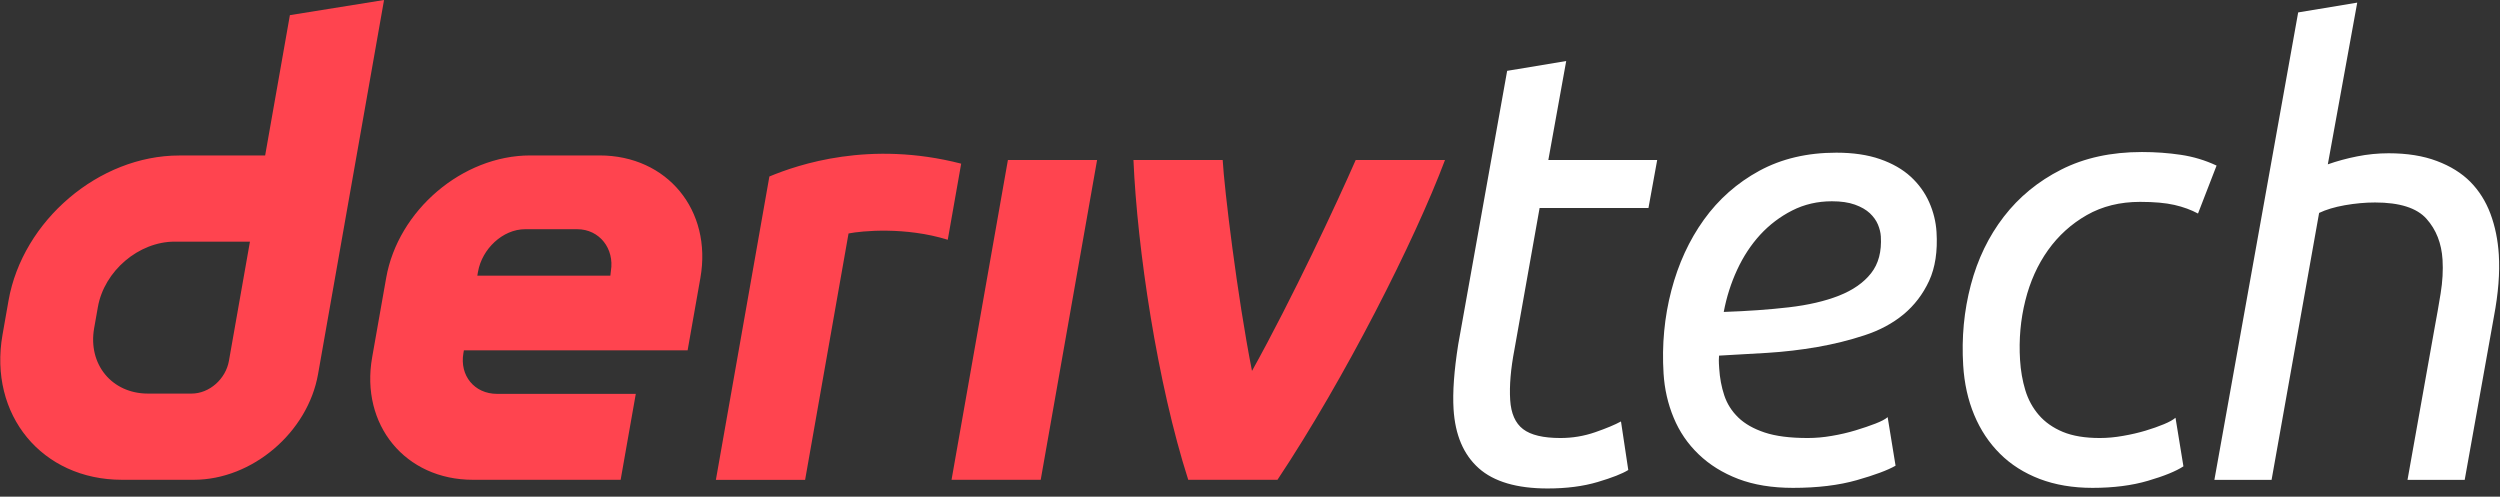 <svg width="302" height="60" viewBox="0 0 302 60" fill="none" xmlns="http://www.w3.org/2000/svg">
<rect x="0" y="0" width="302" height="60" fill="#333333" stroke="none"/>
<g id="logo / sub-brand / deriv tech / brand-dark" clip-path="url(#clip0_203_82)">
<g id="wordmark">
<path d="M35.019 1.829L32.029 18.784H21.65C11.968 18.784 2.739 26.628 1.029 36.311L0.305 40.432C-1.398 50.114 5.062 57.959 14.745 57.959H23.401C30.458 57.959 37.18 52.246 38.422 45.19L46.393 0L35.019 1.829ZM27.654 43.59C27.273 45.77 25.31 47.545 23.13 47.545H17.871C13.52 47.545 10.608 44.012 11.371 39.652L11.825 37.083C12.597 32.731 16.75 29.19 21.101 29.19H30.194L27.654 43.59ZM114.946 57.958L121.756 19.324H132.529L125.718 57.958H114.938H114.946ZM116.111 19.77C115.571 22.834 115.029 25.898 114.489 28.963C109.386 27.377 104.12 27.882 102.503 28.204C100.756 38.125 99.006 48.047 97.257 57.968H86.478C87.941 49.667 92.942 21.32 92.942 21.32C96.448 19.868 105.058 16.921 116.111 19.77ZM72.435 18.777H64.049C55.879 18.777 48.09 25.397 46.65 33.567L44.955 43.17C43.515 51.341 48.965 57.96 57.136 57.96H74.973L76.803 47.578H60.039C57.319 47.578 55.497 45.374 55.982 42.645L56.038 42.319H83.064L84.608 33.567C86.047 25.397 80.598 18.777 72.427 18.777H72.435ZM73.795 32.74L73.732 33.297H57.661L57.748 32.804C58.233 30.083 60.716 27.688 63.444 27.688H69.722C72.419 27.688 74.241 30.043 73.795 32.74ZM174.559 19.324C170.887 29.087 162.472 45.695 154.319 57.958H143.539C139.797 46.287 137.381 30.025 136.92 19.324H147.7C147.895 22.815 149.458 35.762 151.241 44.807C156.132 36.007 161.524 24.462 163.771 19.324H174.559Z" fill="#FF444F"/>
<path d="M186.951 59.007C183.238 59.007 180.461 58.19 178.629 56.558C176.793 54.919 175.782 52.543 175.59 49.423C175.465 47.392 175.65 44.792 176.15 41.624L182.064 8.557L189.198 7.372L187.038 19.331H200.188L199.133 25.13H185.983L182.946 42.216C182.497 44.544 182.323 46.576 182.429 48.311C182.53 49.943 183.05 51.122 183.985 51.836C184.922 52.555 186.428 52.912 188.508 52.912C189.944 52.912 191.341 52.682 192.7 52.211C194.059 51.739 195.096 51.304 195.815 50.911L196.696 56.776C195.98 57.223 194.746 57.707 192.997 58.227C191.246 58.747 189.23 59.007 186.951 59.007ZM216.591 58.934C214.067 58.934 211.862 58.571 209.989 57.858C208.109 57.138 206.513 56.147 205.199 54.883C203.881 53.62 202.875 52.15 202.179 50.463C201.48 48.783 201.074 46.999 200.958 45.112C200.745 41.648 201.059 38.304 201.901 35.082C202.743 31.865 204.052 29.017 205.831 26.539C207.611 24.066 209.842 22.095 212.527 20.631C215.209 19.174 218.311 18.443 221.827 18.443C223.859 18.443 225.619 18.703 227.114 19.223C228.606 19.743 229.838 20.45 230.809 21.339C231.779 22.228 232.526 23.262 233.042 24.422C233.561 25.589 233.855 26.787 233.932 28.026C234.075 30.354 233.776 32.325 233.034 33.933C232.29 35.541 231.257 36.89 229.94 37.984C228.619 39.072 227.048 39.913 225.228 40.505C223.409 41.104 221.506 41.575 219.52 41.92C217.534 42.265 215.517 42.501 213.472 42.627C211.423 42.748 209.487 42.863 207.661 42.96C207.633 43.353 207.629 43.68 207.645 43.928L207.681 44.52C207.751 45.657 207.953 46.739 208.288 47.749C208.622 48.764 209.185 49.659 209.976 50.427C210.767 51.195 211.832 51.8 213.172 52.247C214.511 52.694 216.245 52.912 218.376 52.912C219.316 52.912 220.29 52.828 221.295 52.652C222.298 52.483 223.251 52.259 224.151 51.987C225.05 51.715 225.849 51.443 226.552 51.171C227.252 50.899 227.747 50.639 228.028 50.391L228.984 56.256C228.026 56.806 226.463 57.386 224.297 58.003C222.131 58.62 219.563 58.934 216.591 58.934ZM208.228 37.682C211.094 37.585 213.706 37.398 216.069 37.126C218.428 36.853 220.455 36.382 222.146 35.717C223.84 35.046 225.133 34.145 226.03 33.002C226.924 31.865 227.317 30.378 227.204 28.546C227.176 28.099 227.06 27.627 226.857 27.131C226.652 26.641 226.327 26.182 225.881 25.759C225.435 25.341 224.83 24.991 224.072 24.719C223.312 24.447 222.385 24.314 221.297 24.314C219.564 24.314 217.964 24.682 216.498 25.426C215.035 26.17 213.744 27.149 212.63 28.358C211.517 29.574 210.588 30.989 209.844 32.597C209.102 34.205 208.562 35.898 208.228 37.682ZM237.154 44.145C236.947 40.777 237.253 37.537 238.076 34.417C238.9 31.297 240.231 28.546 242.065 26.17C243.898 23.794 246.209 21.895 248.998 20.486C251.782 19.072 255.034 18.364 258.746 18.364C260.382 18.364 261.949 18.479 263.45 18.703C264.948 18.926 266.386 19.356 267.762 20.003L265.519 25.795C264.7 25.354 263.75 25.003 262.671 24.755C261.588 24.507 260.208 24.386 258.524 24.386C256.097 24.386 253.95 24.918 252.084 25.982C250.217 27.047 248.657 28.461 247.404 30.215C246.149 31.974 245.234 34.006 244.659 36.309C244.082 38.613 243.869 41.001 244.021 43.48C244.1 44.768 244.311 45.983 244.653 47.12C244.995 48.257 245.541 49.26 246.289 50.131C247.035 50.995 248.005 51.679 249.199 52.175C250.394 52.67 251.884 52.912 253.665 52.912C254.556 52.912 255.491 52.828 256.472 52.652C257.453 52.483 258.356 52.271 259.185 52.023C260.01 51.775 260.749 51.515 261.401 51.243C262.052 50.971 262.52 50.711 262.801 50.463L263.758 56.334C262.854 56.927 261.426 57.507 259.481 58.076C257.536 58.65 255.299 58.934 252.774 58.934C250.395 58.934 248.269 58.571 246.393 57.858C244.514 57.138 242.915 56.123 241.598 54.811C240.278 53.499 239.242 51.939 238.487 50.131C237.732 48.323 237.289 46.328 237.154 44.145ZM267.498 57.967L277.619 1.501L284.754 0.316L281.2 19.852C282.315 19.459 283.496 19.138 284.744 18.89C285.993 18.642 287.261 18.515 288.548 18.515C290.776 18.515 292.715 18.824 294.362 19.446C296.011 20.063 297.363 20.904 298.42 21.968C299.474 23.038 300.285 24.326 300.849 25.831C301.411 27.343 301.748 28.993 301.858 30.777C301.992 32.954 301.796 35.432 301.274 38.202L297.735 57.967H290.827L294.086 39.689C294.346 38.304 294.594 36.89 294.827 35.457C295.062 34.018 295.138 32.657 295.059 31.369C294.937 29.386 294.292 27.742 293.119 26.43C291.95 25.118 289.878 24.459 286.907 24.459C285.719 24.459 284.501 24.574 283.251 24.791C282.001 25.015 280.968 25.329 280.149 25.722L274.406 57.967H267.498Z" fill="white"/>
</g>
</g>
<defs>
<clipPath id="clip0_203_82">
<rect width="302" height="60" fill="white"/>
</clipPath>
</defs>
</svg>
